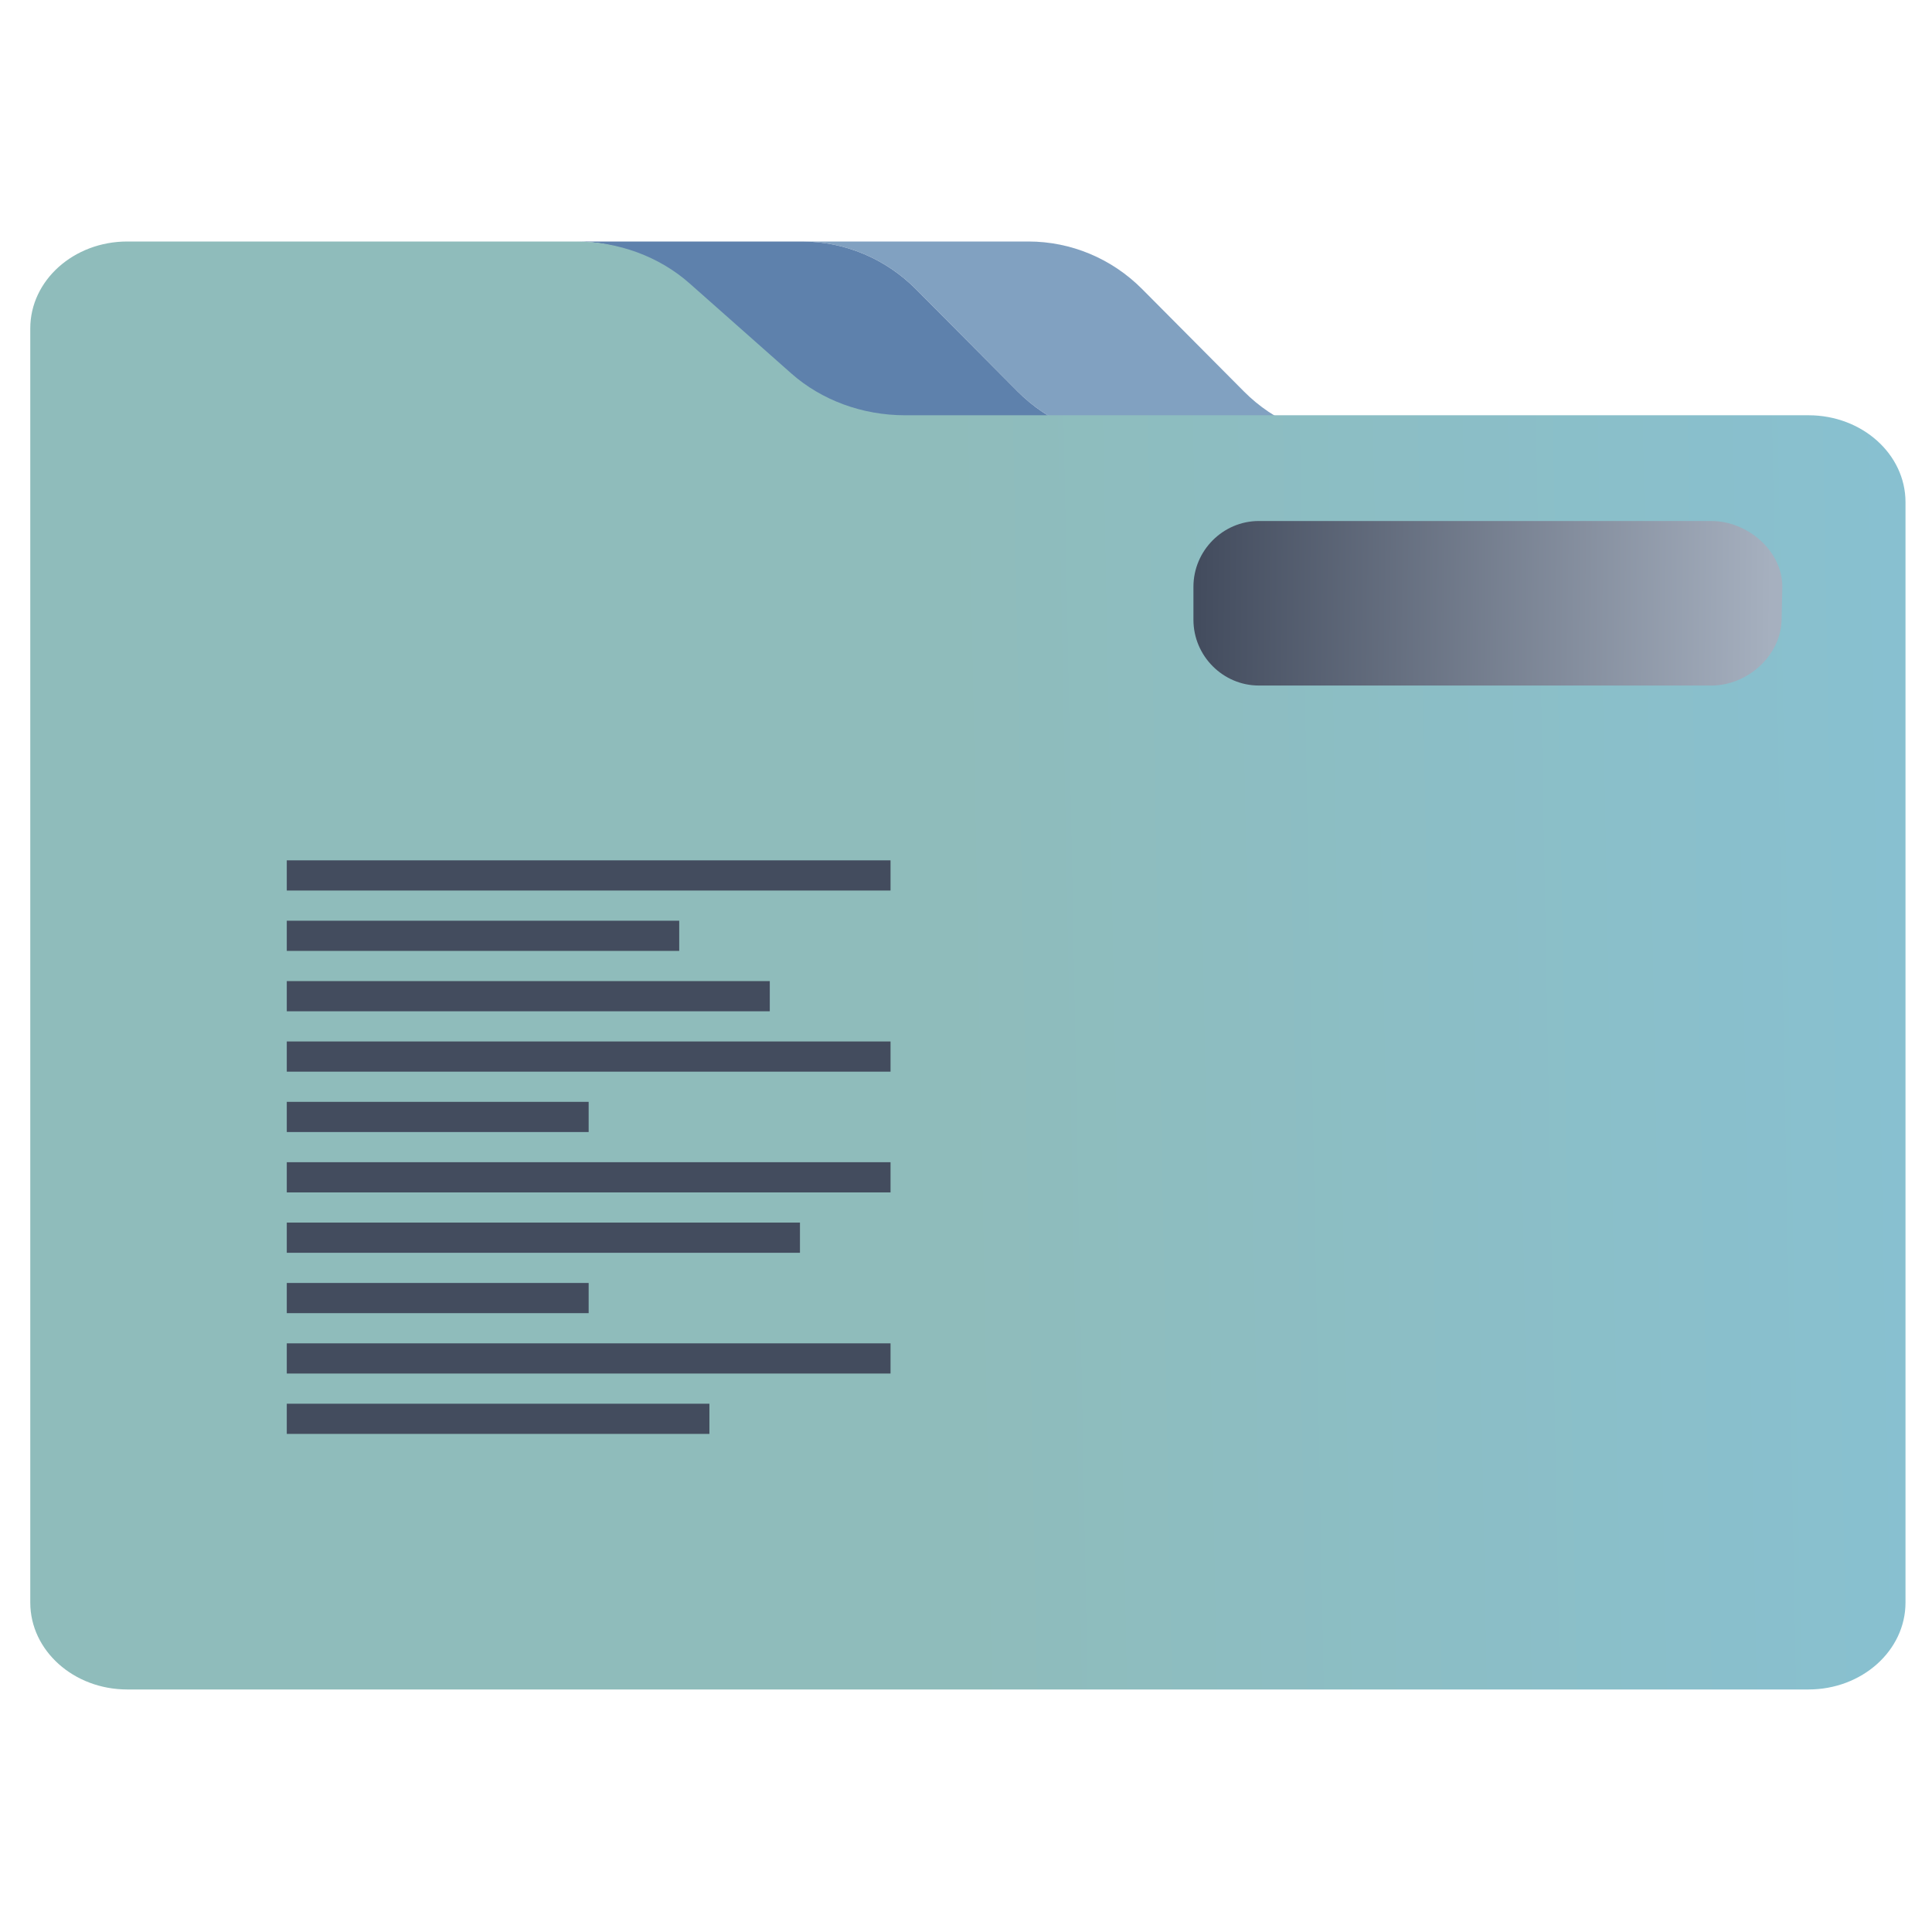 <?xml version="1.0" encoding="UTF-8" standalone="no"?>
<svg
   xmlns:dc="http://purl.org/dc/elements/1.1/"
   xmlns:cc="http://creativecommons.org/ns#"
   xmlns:rdf="http://www.w3.org/1999/02/22-rdf-syntax-ns#"
   xmlns:svg="http://www.w3.org/2000/svg"
   xmlns="http://www.w3.org/2000/svg"
   xmlns:xlink="http://www.w3.org/1999/xlink"
   xmlns:sodipodi="http://sodipodi.sourceforge.net/DTD/sodipodi-0.dtd"
   xmlns:inkscape="http://www.inkscape.org/namespaces/inkscape"
   width="64"
   version="1.1"
   height="64"
   id="svg17"
   sodipodi:docname="folder-text.svg"
   inkscape:version="1.0.2 (e86c870879, 2021-01-15)">
  <sodipodi:namedview
     pagecolor="#ffffff"
     bordercolor="#666666"
     borderopacity="1"
     objecttolerance="10"
     gridtolerance="10"
     guidetolerance="10"
     inkscape:pageopacity="0"
     inkscape:pageshadow="2"
     inkscape:window-width="1920"
     inkscape:window-height="1007"
     id="namedview19"
     showgrid="false"
     inkscape:zoom="3.4692426"
     inkscape:cx="-59.309982"
     inkscape:cy="-15.742438"
     inkscape:window-x="0"
     inkscape:window-y="0"
     inkscape:window-maximized="1"
     inkscape:current-layer="layer1"
     inkscape:document-rotation="0" />
  <defs
     id="defs5455">
    <linearGradient
       inkscape:collect="always"
       id="linearGradient885">
      <stop
         style="stop-color:#a6b0bf;stop-opacity:1"
         offset="0"
         id="stop881" />
      <stop
         style="stop-color:#434c5e;stop-opacity:1"
         offset="1"
         id="stop883" />
    </linearGradient>
    <linearGradient
       inkscape:collect="always"
       xlink:href="#linearGradient847"
       id="linearGradient859"
       x1="253.499"
       y1="261.793"
       x2="512"
       y2="256.823"
       gradientUnits="userSpaceOnUse"
       gradientTransform="matrix(0.121,0,0,0.123,385.571,484.066)" />
    <linearGradient
       inkscape:collect="always"
       id="linearGradient847">
      <stop
         style="stop-color:#8fbcbb;stop-opacity:1"
         offset="0"
         id="stop843" />
      <stop
         style="stop-color:#88c0d0;stop-opacity:1"
         offset="1"
         id="stop845" />
    </linearGradient>
    <linearGradient
       inkscape:collect="always"
       xlink:href="#linearGradient885"
       id="linearGradient862"
       x1="476.689"
       y1="163.601"
       x2="319.699"
       y2="162.047"
       gradientUnits="userSpaceOnUse"
       gradientTransform="matrix(0.121,0,0,0.123,385.571,484.066)" />
  </defs>
  <g
     inkscape:label="Capa 1"
     inkscape:groupmode="layer"
     id="layer1"
     transform="translate(-384.571,-483.798)">
    <path
       style="fill:#81a1c1;fill-opacity:1;stroke-width:0.122"
       d="m 418.28,496.765 c 1.002,1.008 2.355,1.574 3.764,1.574 h 2.084 5.413 c -1.409,0 -2.762,-0.565 -3.764,-1.574 l -3.373,-3.393 c -1.003,-1.008 -2.355,-1.574 -3.764,-1.574 h -7.497 c 1.409,0 2.762,0.565 3.764,1.574 z"
       id="path2" />
    <path
       style="fill:#5e81ac;fill-opacity:1;stroke-width:0.122"
       d="m 407.409,493.372 3.373,3.393 c 1.002,1.008 2.355,1.574 3.764,1.574 h 2.084 5.413 c -1.409,0 -2.762,-0.565 -3.764,-1.574 l -3.373,-3.393 c -1.003,-1.008 -2.355,-1.574 -3.764,-1.574 h -7.364 -0.134 c 1.409,0 2.762,0.566 3.764,1.574 z"
       id="path4" />
    <path
       style="fill:url(#linearGradient859);fill-opacity:1;stroke-width:0.115"
       d="m 444.478,497.554 h -12.852 -2.084 -5.413 -2.084 -5.413 -2.084 c -1.409,0 -2.762,-0.498 -3.764,-1.385 l -3.373,-2.986 c -1.003,-0.887 -2.355,-1.385 -3.764,-1.385 h -7.363 -7.497 c -1.774,0 -3.213,1.289 -3.213,2.878 v 5.756 0.959 35.495 c 0,1.59 1.439,2.878 3.213,2.878 h 55.693 c 1.774,0 3.213,-1.289 3.213,-2.878 V 500.432 c 0,-1.59 -1.439,-2.878 -3.213,-2.878 z m -22.542,5.855 0.008,-0.005 -0.007,-0.01 v 0 l 0.007,0.01 v 0 l -0.008,0.005 0.002,-0.015 z m 21.471,0.861 c 0,1.06 -0.959,1.919 -2.142,1.919 h -14.994 c -1.183,0 -2.142,-0.859 -2.142,-1.919 v -0.959 c 0,-1.06 0.959,-1.919 2.142,-1.919 h 14.994 c 1.183,0 2.142,0.859 2.142,1.919 v 0.959 z"
       id="path6"
       sodipodi:nodetypes="scccccsccscssccssssssccccccccccssssssscc" />
    <path
       style="fill:url(#linearGradient862);fill-opacity:1;stroke-width:0.122"
       d="m 441.265,501.057 h -14.994 c -1.183,0 -2.166,0.976 -2.166,2.18 v 1.09 c 0,1.204 0.983,2.18 2.166,2.18 h 14.994 c 1.183,0 2.297,-0.976 2.324,-2.18 l 0.024,-1.09 c 1.2e-4,-1.204 -1.165,-2.18 -2.348,-2.18 z"
       id="path8"
       sodipodi:nodetypes="ssssssscs" />
    <path
       style="fill:#434c5e;fill-opacity:1"
       id="rect4274-3-6"
       d="m 394.071,512.298 v 1 h 20 v -1 z m 0,2 v 1 h 13 v -1 z m 0,2 v 1 h 16 v -1 z m 0,2 v 1 h 20 v -1 z m 0,2 v 1 h 10 v -1 z m 0,2 v 1 h 20 v -1 z m 0,2 v 1 h 17 v -1 z m 0,2 v 1 h 10 v -1 z m 0,2 v 1 h 20 v -1 z m 0,2 v 1 h 14 v -1 z" />
  </g>
</svg>
